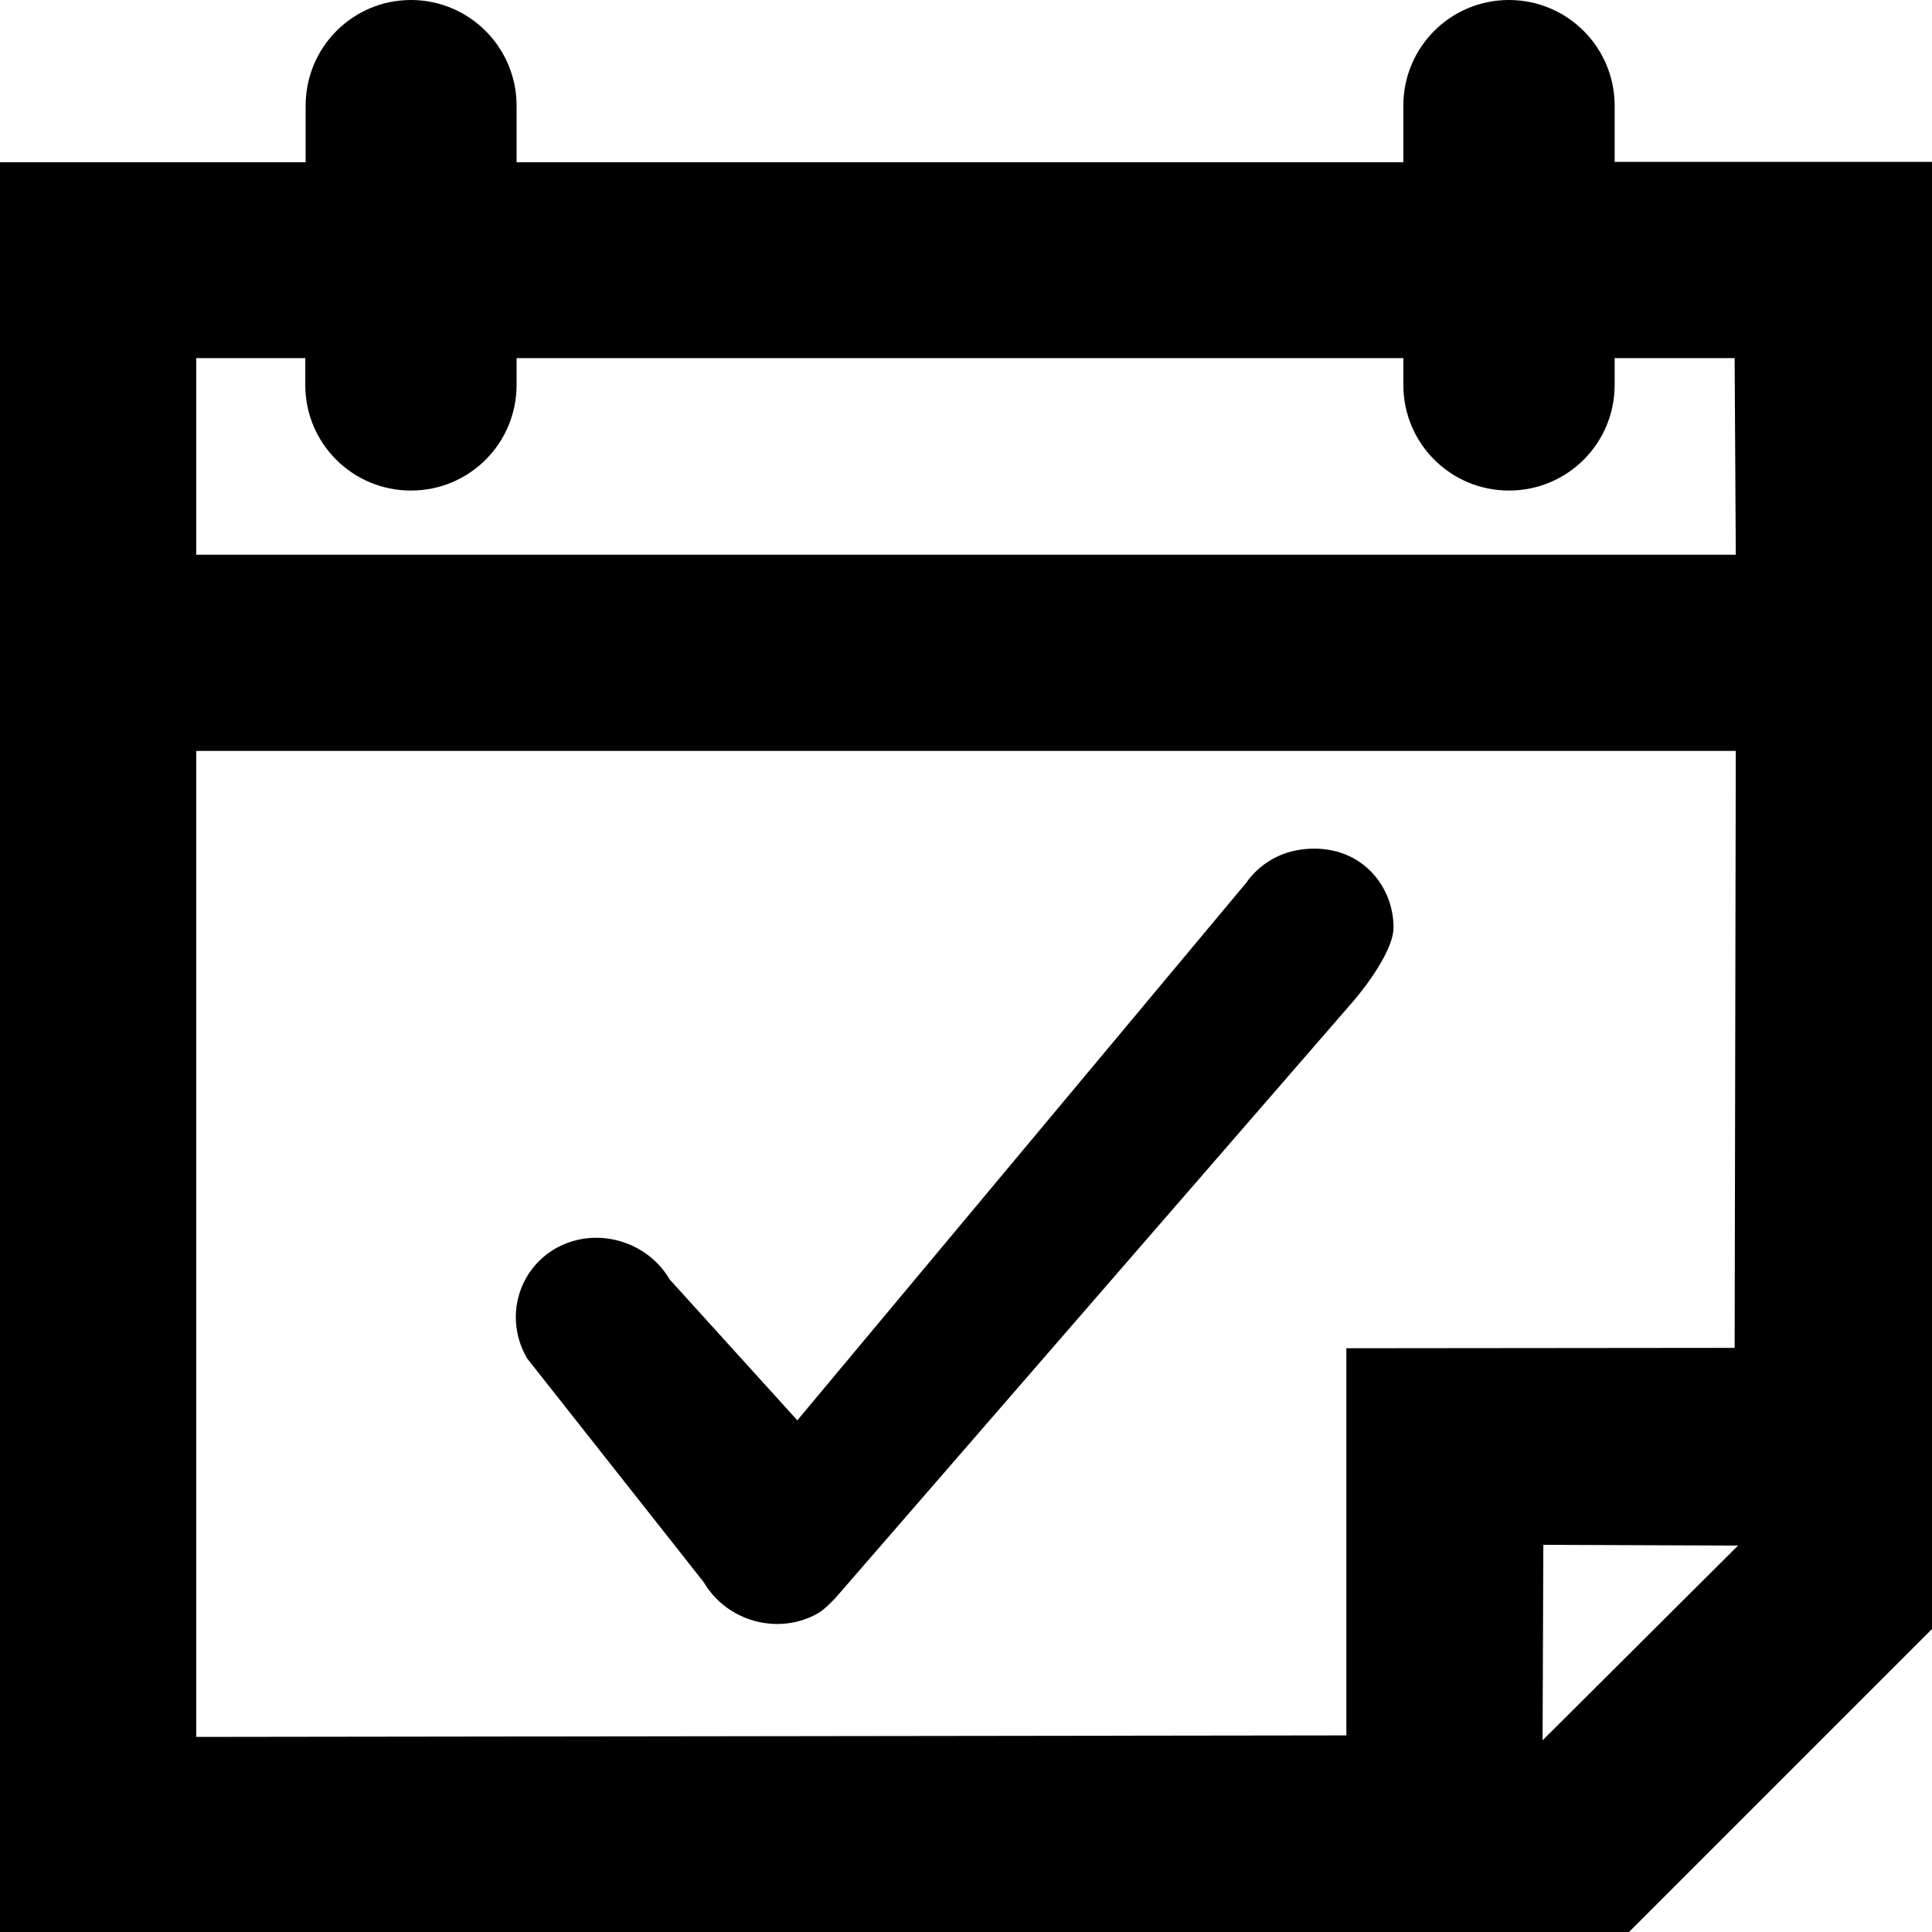 <?xml version="1.0" encoding="utf-8"?>
<!-- Generator: Adobe Illustrator 22.0.1, SVG Export Plug-In . SVG Version: 6.00 Build 0)  -->
<svg version="1.1" id="Layer_2" xmlns="http://www.w3.org/2000/svg" xmlns:xlink="http://www.w3.org/1999/xlink" x="0px" y="0px"
	 viewBox="0 0 512 512" style="enable-background:new 0 0 512 512;" xml:space="preserve">
<g>
	<path d="M427.9,42.9V28c0-15.4-12.5-28-28-28c-15.5,0-28,12.5-28,28v15l-235,0V28c0-15.4-12.5-28-28-28C93.5,0,81,12.5,81,28v15
		l-81,0v469.1h431.6l80.5-80.5l0.1-388.7L427.9,42.9z M51.9,94.9h29v7.1c0,15.5,12.5,28,28,28c15.5,0,28-12.5,28-28v-7.1h235v7.1
		c0,15.5,12.5,28,28,28c15.5,0,28-12.5,28-28v-7.1h31.8L460,147h-408V94.9z M356.8,459.9l-304.8,0.4V199h408l-0.3,158.2l-102.9,0.1
		V459.9z M408.8,461.2l0.2-51.8l51.6,0.2L408.8,461.2z"/>
	<path d="M358.4,265.6c0.6-0.6,10.9-12.7,10.9-19.8c0-10.6-7.9-20.9-21-20.9c-12.1,0-17.4,8.2-18,9l-119,142.5l-33.8-37.3
		c-6.1-10.4-19.6-14.1-30-8.4c-10.4,5.8-13.9,18.9-7.8,29.3l46.8,59.3c6.1,10.4,19.6,14.1,30,8.4c1.9-1.1,3.3-2.6,4.8-4.1
		L358.4,265.6z"/>
</g>
</svg>
